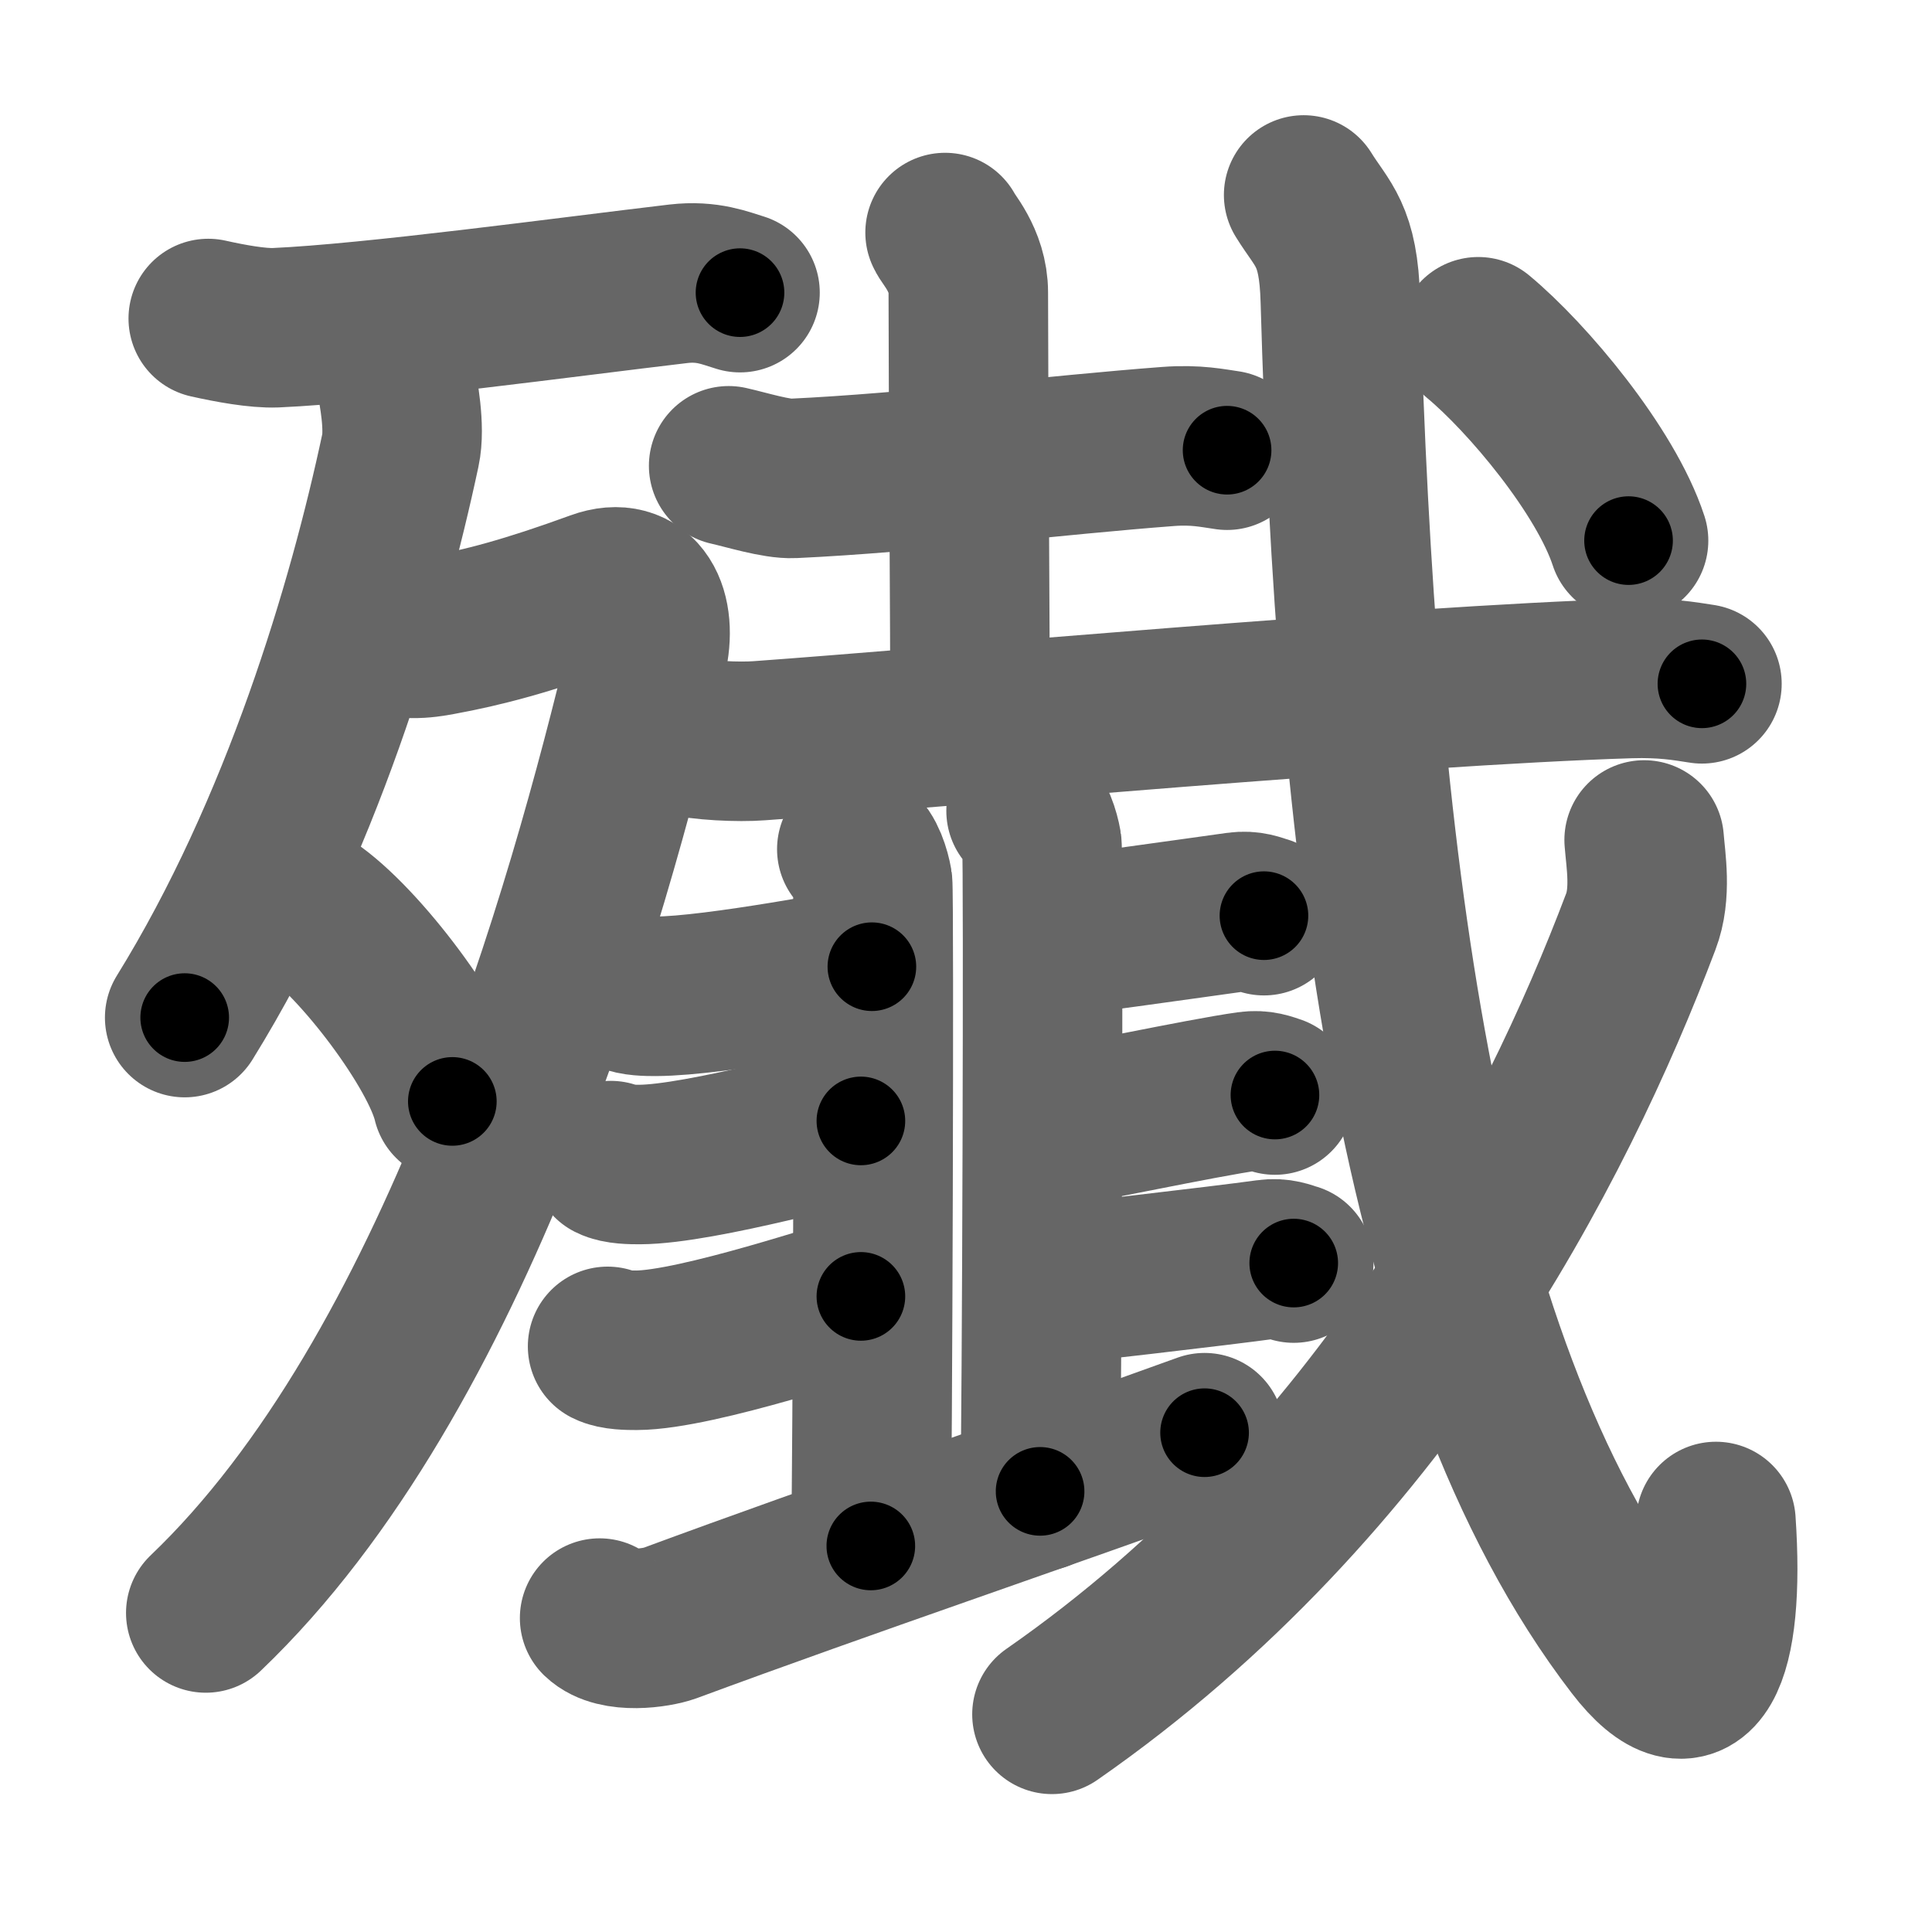 <svg xmlns="http://www.w3.org/2000/svg" width="109" height="109" viewBox="0 0 109 109" id="6bb1"><g fill="none" stroke="#666" stroke-width="9" stroke-linecap="round" stroke-linejoin="round"><g><g><g><path d="M11.75,17.97c1.25,0.28,2.79,0.56,3.8,0.52C21,18.25,32,16.75,38.28,16.01c1.64-0.19,2.64,0.25,3.47,0.5" /></g><g><path d="M22.34,21.39c0.13,0.67,0.53,2.72,0.25,4.01c-1.85,8.69-5.61,21.41-12.17,32.01" /><path d="M21.64,35.5c0.86,0.75,2.39,0.5,3.14,0.36c2.47-0.45,4.98-1.11,8.93-2.55c2.38-0.87,3.41,1.23,2.79,3.81C33.11,51.26,25.75,77.5,11.61,91" /><path d="M17.46,51.23c2.85,1.92,7.35,7.91,8.06,10.91" /></g></g><g><g><path d="M41.11,26.28c0.95,0.21,2.7,0.76,3.65,0.71c6.66-0.31,14.89-1.33,21.14-1.8c1.58-0.12,2.54,0.1,3.33,0.21" /><path d="M53.32,13.12c0.09,0.29,1.31,1.52,1.31,3.39c0,5,0.1,19.25,0.1,24.36" /><g><g><path d="M38.38,41.49c1.17,0.3,3.31,0.39,4.47,0.3c9.9-0.71,36.17-3.11,49.09-3.51c1.94-0.06,3.11,0.15,4.08,0.3" /></g></g></g><g><g><g><path d="M48.34,47.91c0.49,0.29,0.79,1.3,0.89,1.88c0.1,0.58,0,33.82-0.1,37.43" /><path d="M57.89,45.75c0.49,0.29,0.79,1.3,0.89,1.88c0.1,0.58,0,32.9-0.1,36.51" /><path d="M35.35,55.99c0.43,0.22,1.21,0.22,1.63,0.22c3.47-0.01,11.75-1.67,12.21-1.67" /><path d="M34.46,65.48c0.43,0.22,1.21,0.22,1.63,0.22c3.47-0.01,12.03-2.46,12.48-2.46" /></g><g><path d="M34.28,75.96c0.43,0.22,1.21,0.22,1.63,0.22c3.47-0.01,12.21-3.04,12.66-3.04" /><path d="M58.97,52.9c0.57,0,8.26-1.09,10.85-1.45c0.71-0.1,1.14,0.11,1.49,0.21" /><path d="M59.86,63.52c0.57,0,7.98-1.59,10.58-1.95c0.71-0.1,1.14,0.1,1.49,0.21" /><path d="M58.97,72.5c0.57,0,9.94-1.09,12.53-1.45c0.71-0.1,1.14,0.11,1.49,0.21" /></g></g><g><path d="M33.83,91.29c0.94,0.9,3.22,0.55,3.94,0.29c10.2-3.77,20.59-7.27,30.19-10.75" /></g></g><g><g><path d="M73.55,11c1.07,1.73,1.97,2.21,2.07,5.95c0.87,30.3,4.12,59.55,16.62,75.83c3.47,4.52,5.1,0.74,4.57-6.94" /></g><g><path d="M92.76,47.39c0.09,1.15,0.42,3.02-0.19,4.61C87.75,64.75,78,83.75,59.35,96.72" /></g><g><g><path d="M83.4,19c2.77,2.3,7.19,7.56,8.48,11.5" /></g></g></g></g></g></g><g fill="none" stroke="#000" stroke-width="5" stroke-linecap="round" stroke-linejoin="round"><g><g><g><path d="M11.75,17.97c1.25,0.28,2.79,0.56,3.8,0.52C21,18.25,32,16.75,38.28,16.01c1.64-0.19,2.64,0.25,3.47,0.5" stroke-dasharray="30.255" stroke-dashoffset="30.255"><animate attributeName="stroke-dashoffset" values="30.255;30.255;0" dur="0.303s" fill="freeze" begin="0s;6bb1.click" /></path></g><g><path d="M22.34,21.39c0.13,0.67,0.53,2.72,0.25,4.01c-1.85,8.69-5.61,21.41-12.17,32.01" stroke-dasharray="38.448" stroke-dashoffset="38.448"><animate attributeName="stroke-dashoffset" values="38.448" fill="freeze" begin="6bb1.click" /><animate attributeName="stroke-dashoffset" values="38.448;38.448;0" keyTimes="0;0.441;1" dur="0.687s" fill="freeze" begin="0s;6bb1.click" /></path><path d="M21.64,35.5c0.86,0.75,2.39,0.5,3.14,0.36c2.47-0.45,4.98-1.11,8.93-2.55c2.38-0.87,3.41,1.23,2.79,3.81C33.11,51.26,25.75,77.5,11.61,91" stroke-dasharray="78.767" stroke-dashoffset="78.767"><animate attributeName="stroke-dashoffset" values="78.767" fill="freeze" begin="6bb1.click" /><animate attributeName="stroke-dashoffset" values="78.767;78.767;0" keyTimes="0;0.537;1" dur="1.279s" fill="freeze" begin="0s;6bb1.click" /></path><path d="M17.46,51.23c2.85,1.92,7.35,7.91,8.06,10.91" stroke-dasharray="13.744" stroke-dashoffset="13.744"><animate attributeName="stroke-dashoffset" values="13.744" fill="freeze" begin="6bb1.click" /><animate attributeName="stroke-dashoffset" values="13.744;13.744;0" keyTimes="0;0.903;1" dur="1.416s" fill="freeze" begin="0s;6bb1.click" /></path></g></g><g><g><path d="M41.11,26.28c0.95,0.21,2.7,0.76,3.65,0.71c6.66-0.31,14.89-1.33,21.14-1.8c1.58-0.12,2.54,0.1,3.33,0.21" stroke-dasharray="28.294" stroke-dashoffset="28.294"><animate attributeName="stroke-dashoffset" values="28.294" fill="freeze" begin="6bb1.click" /><animate attributeName="stroke-dashoffset" values="28.294;28.294;0" keyTimes="0;0.833;1" dur="1.699s" fill="freeze" begin="0s;6bb1.click" /></path><path d="M53.32,13.12c0.09,0.29,1.31,1.52,1.31,3.39c0,5,0.1,19.25,0.1,24.36" stroke-dasharray="28.059" stroke-dashoffset="28.059"><animate attributeName="stroke-dashoffset" values="28.059" fill="freeze" begin="6bb1.click" /><animate attributeName="stroke-dashoffset" values="28.059;28.059;0" keyTimes="0;0.858;1" dur="1.98s" fill="freeze" begin="0s;6bb1.click" /></path><g><g><path d="M38.38,41.49c1.17,0.3,3.31,0.39,4.47,0.3c9.9-0.71,36.17-3.11,49.09-3.51c1.94-0.06,3.11,0.15,4.08,0.3" stroke-dasharray="57.813" stroke-dashoffset="57.813"><animate attributeName="stroke-dashoffset" values="57.813" fill="freeze" begin="6bb1.click" /><animate attributeName="stroke-dashoffset" values="57.813;57.813;0" keyTimes="0;0.774;1" dur="2.558s" fill="freeze" begin="0s;6bb1.click" /></path></g></g></g><g><g><g><path d="M48.34,47.91c0.49,0.29,0.79,1.3,0.89,1.88c0.1,0.58,0,33.82-0.1,37.43" stroke-dasharray="39.561" stroke-dashoffset="39.561"><animate attributeName="stroke-dashoffset" values="39.561" fill="freeze" begin="6bb1.click" /><animate attributeName="stroke-dashoffset" values="39.561;39.561;0" keyTimes="0;0.866;1" dur="2.954s" fill="freeze" begin="0s;6bb1.click" /></path><path d="M57.89,45.75c0.49,0.29,0.79,1.3,0.89,1.88c0.1,0.58,0,32.9-0.1,36.51" stroke-dasharray="38.641" stroke-dashoffset="38.641"><animate attributeName="stroke-dashoffset" values="38.641" fill="freeze" begin="6bb1.click" /><animate attributeName="stroke-dashoffset" values="38.641;38.641;0" keyTimes="0;0.884;1" dur="3.34s" fill="freeze" begin="0s;6bb1.click" /></path><path d="M35.35,55.99c0.43,0.22,1.21,0.22,1.63,0.22c3.47-0.01,11.75-1.67,12.21-1.67" stroke-dasharray="13.993" stroke-dashoffset="13.993"><animate attributeName="stroke-dashoffset" values="13.993" fill="freeze" begin="6bb1.click" /><animate attributeName="stroke-dashoffset" values="13.993;13.993;0" keyTimes="0;0.96;1" dur="3.48s" fill="freeze" begin="0s;6bb1.click" /></path><path d="M34.46,65.48c0.43,0.22,1.21,0.22,1.63,0.22c3.47-0.01,12.03-2.46,12.48-2.46" stroke-dasharray="14.399" stroke-dashoffset="14.399"><animate attributeName="stroke-dashoffset" values="14.399" fill="freeze" begin="6bb1.click" /><animate attributeName="stroke-dashoffset" values="14.399;14.399;0" keyTimes="0;0.96;1" dur="3.624s" fill="freeze" begin="0s;6bb1.click" /></path></g><g><path d="M34.28,75.96c0.43,0.22,1.21,0.22,1.63,0.22c3.47-0.01,12.21-3.04,12.66-3.04" stroke-dasharray="14.708" stroke-dashoffset="14.708"><animate attributeName="stroke-dashoffset" values="14.708" fill="freeze" begin="6bb1.click" /><animate attributeName="stroke-dashoffset" values="14.708;14.708;0" keyTimes="0;0.961;1" dur="3.771s" fill="freeze" begin="0s;6bb1.click" /></path><path d="M58.97,52.9c0.57,0,8.26-1.09,10.85-1.45c0.71-0.1,1.14,0.11,1.49,0.21" stroke-dasharray="12.47" stroke-dashoffset="12.47"><animate attributeName="stroke-dashoffset" values="12.47" fill="freeze" begin="6bb1.click" /><animate attributeName="stroke-dashoffset" values="12.47;12.47;0" keyTimes="0;0.968;1" dur="3.896s" fill="freeze" begin="0s;6bb1.click" /></path><path d="M59.86,63.52c0.57,0,7.98-1.59,10.58-1.95c0.71-0.1,1.14,0.1,1.49,0.21" stroke-dasharray="12.283" stroke-dashoffset="12.283"><animate attributeName="stroke-dashoffset" values="12.283" fill="freeze" begin="6bb1.click" /><animate attributeName="stroke-dashoffset" values="12.283;12.283;0" keyTimes="0;0.969;1" dur="4.019s" fill="freeze" begin="0s;6bb1.click" /></path><path d="M58.97,72.5c0.57,0,9.94-1.09,12.53-1.45c0.71-0.1,1.14,0.11,1.49,0.21" stroke-dasharray="14.137" stroke-dashoffset="14.137"><animate attributeName="stroke-dashoffset" values="14.137" fill="freeze" begin="6bb1.click" /><animate attributeName="stroke-dashoffset" values="14.137;14.137;0" keyTimes="0;0.966;1" dur="4.16s" fill="freeze" begin="0s;6bb1.click" /></path></g></g><g><path d="M33.83,91.29c0.94,0.9,3.22,0.55,3.94,0.29c10.2-3.77,20.59-7.27,30.19-10.75" stroke-dasharray="36.148" stroke-dashoffset="36.148"><animate attributeName="stroke-dashoffset" values="36.148" fill="freeze" begin="6bb1.click" /><animate attributeName="stroke-dashoffset" values="36.148;36.148;0" keyTimes="0;0.92;1" dur="4.521s" fill="freeze" begin="0s;6bb1.click" /></path></g></g><g><g><path d="M73.55,11c1.07,1.73,1.97,2.21,2.07,5.95c0.87,30.3,4.12,59.55,16.62,75.83c3.47,4.52,5.1,0.74,4.57-6.94" stroke-dasharray="98.221" stroke-dashoffset="98.221"><animate attributeName="stroke-dashoffset" values="98.221" fill="freeze" begin="6bb1.click" /><animate attributeName="stroke-dashoffset" values="98.221;98.221;0" keyTimes="0;0.86;1" dur="5.26s" fill="freeze" begin="0s;6bb1.click" /></path></g><g><path d="M92.76,47.39c0.09,1.15,0.42,3.02-0.19,4.61C87.75,64.75,78,83.75,59.35,96.72" stroke-dasharray="61.216" stroke-dashoffset="61.216"><animate attributeName="stroke-dashoffset" values="61.216" fill="freeze" begin="6bb1.click" /><animate attributeName="stroke-dashoffset" values="61.216;61.216;0" keyTimes="0;0.92;1" dur="5.72s" fill="freeze" begin="0s;6bb1.click" /></path></g><g><g><path d="M83.4,19c2.77,2.3,7.19,7.56,8.48,11.5" stroke-dasharray="14.426" stroke-dashoffset="14.426"><animate attributeName="stroke-dashoffset" values="14.426" fill="freeze" begin="6bb1.click" /><animate attributeName="stroke-dashoffset" values="14.426;14.426;0" keyTimes="0;0.975;1" dur="5.864s" fill="freeze" begin="0s;6bb1.click" /></path></g></g></g></g></g></g></svg>